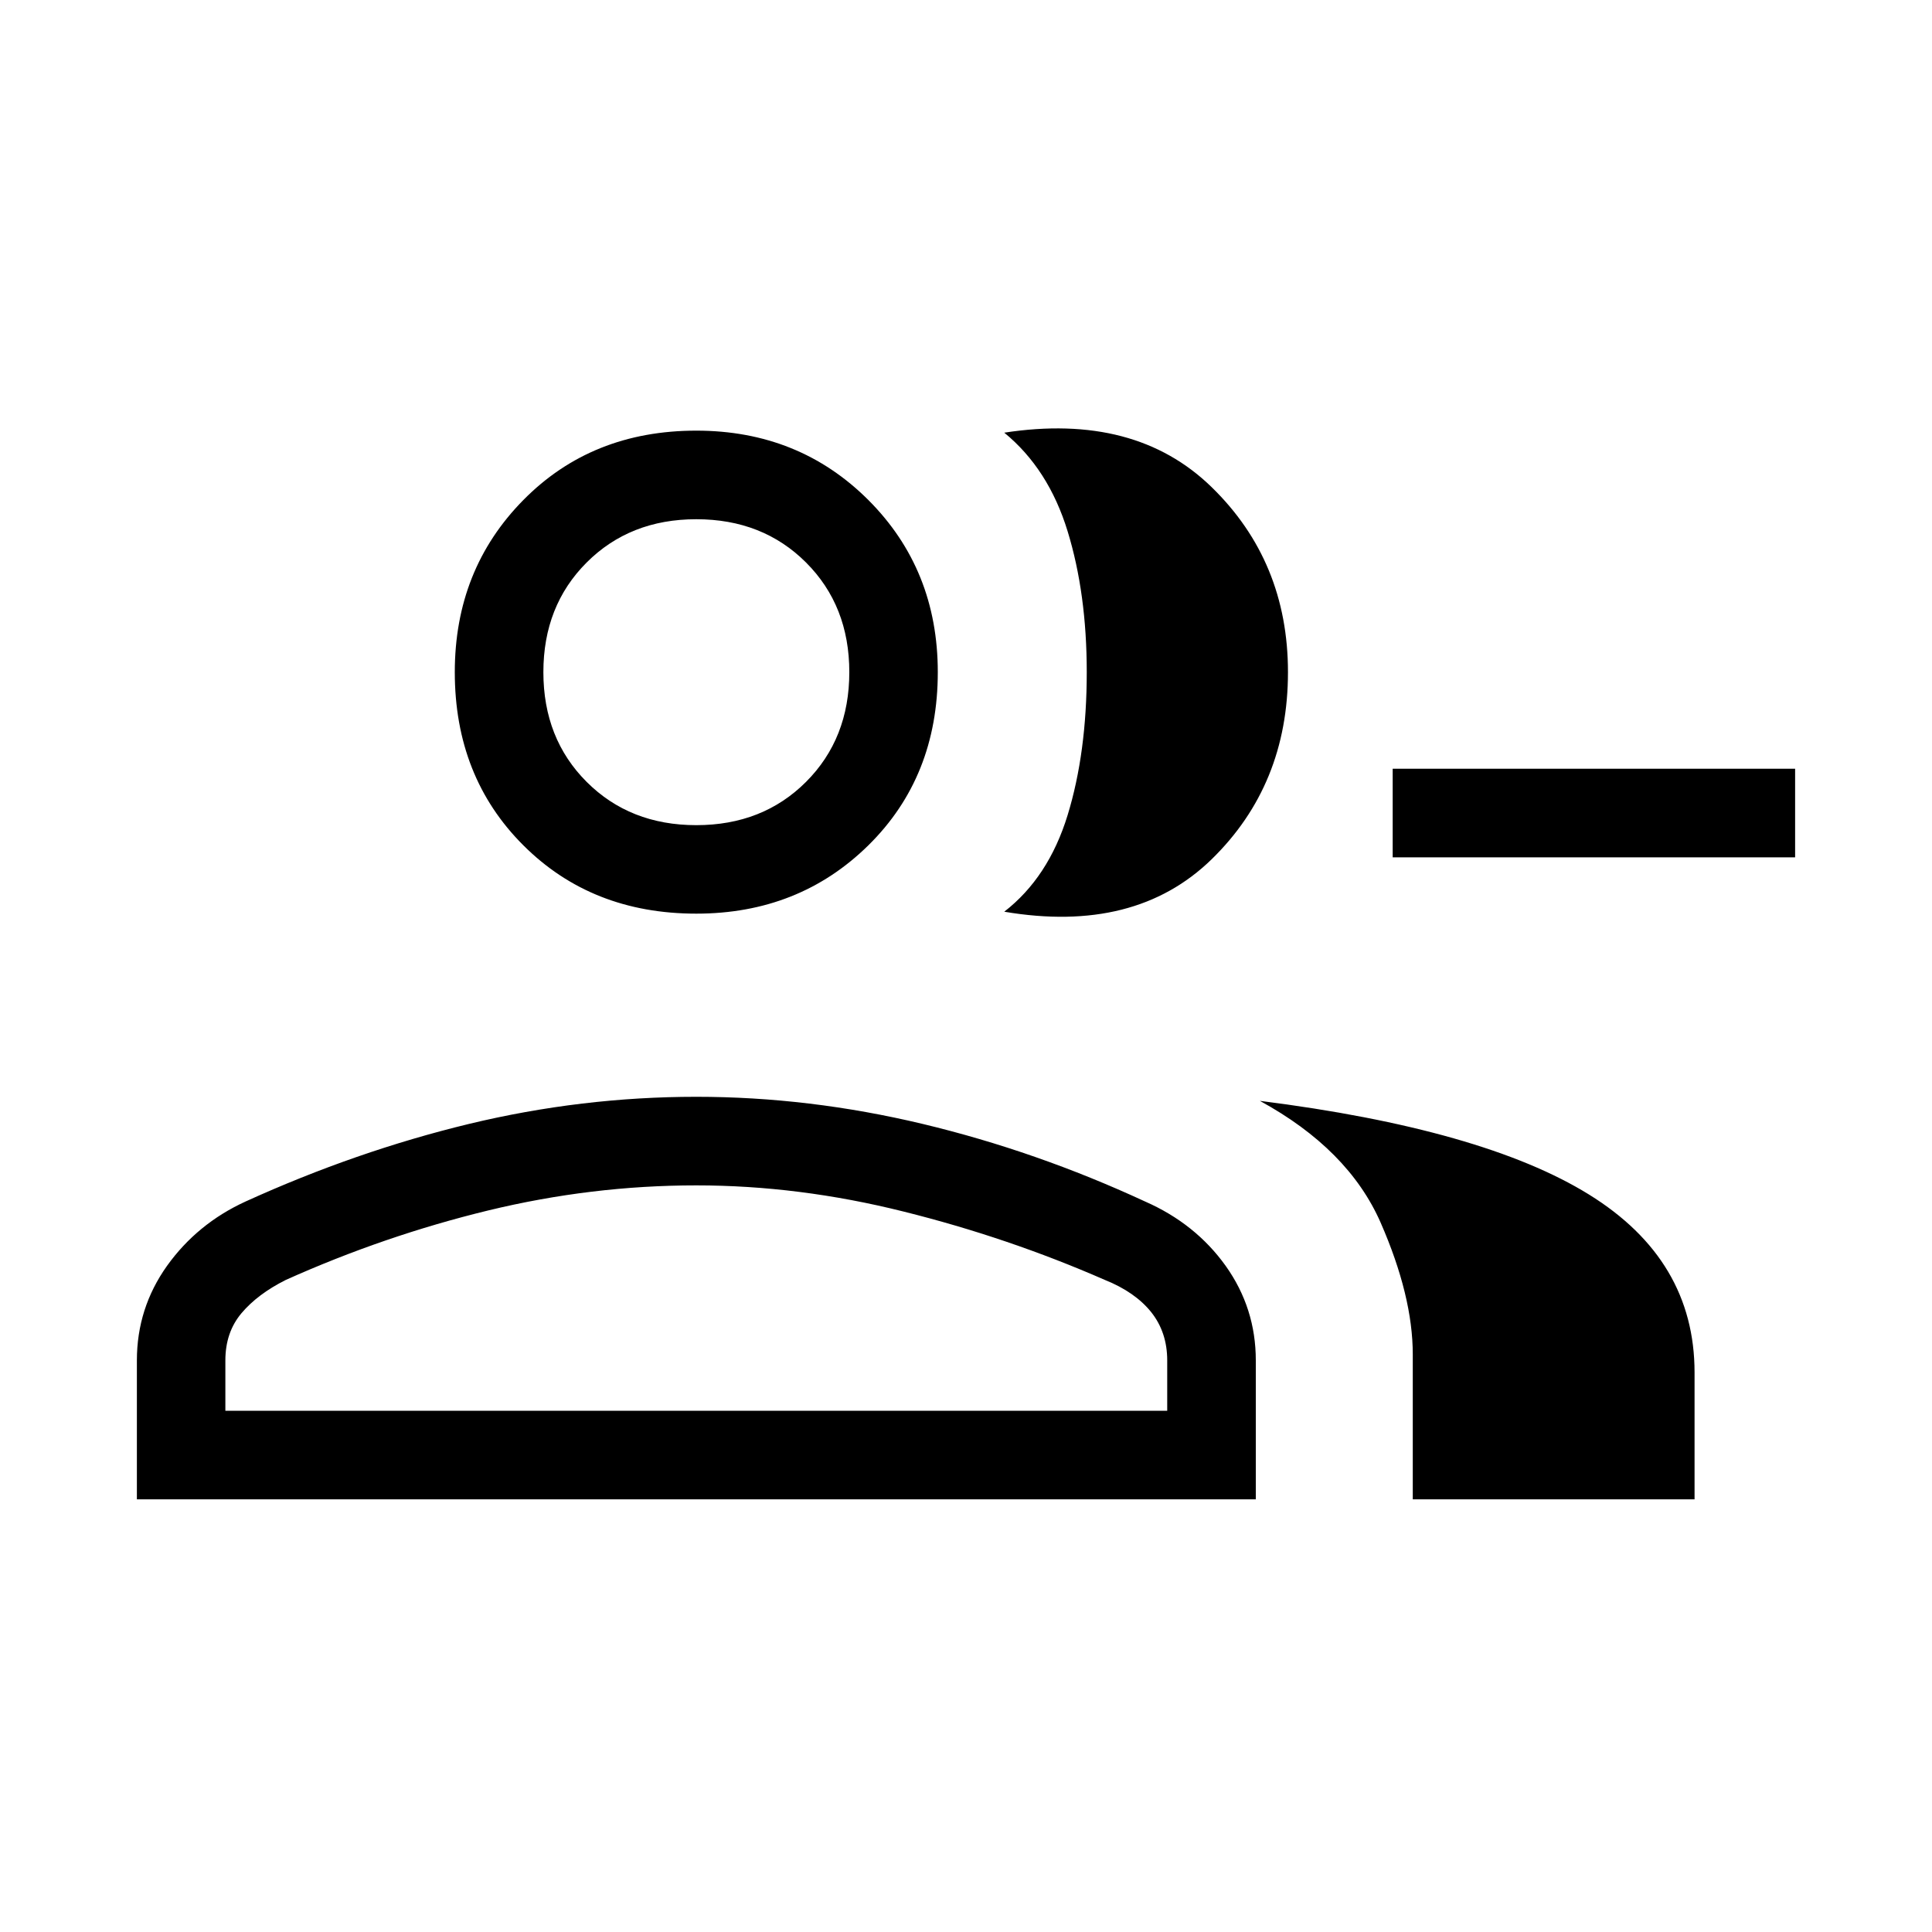 <svg xmlns="http://www.w3.org/2000/svg" height="20" width="20"><path d="M10.396 9.438q.458-.355.656-1 .198-.646.198-1.48 0-.812-.198-1.458-.198-.646-.656-1.021 1.354-.208 2.146.563.791.77.791 1.916 0 1.167-.791 1.938-.792.771-2.146.542Zm4.229 6.083v-1.5q0-.604-.333-1.365-.334-.76-1.25-1.26 2.312.292 3.406.969 1.094.677 1.094 1.843v1.313Zm3.958-6.646h-4.166v-.917h4.166Zm-11.375.583q-1.083 0-1.791-.708-.709-.708-.709-1.792 0-1.062.709-1.781.708-.719 1.791-.719 1.063 0 1.782.719.718.719.718 1.781 0 1.084-.718 1.792-.719.708-1.782.708Zm-5.791 6.063v-1.438q0-.541.312-.979.313-.437.813-.666 1.146-.521 2.312-.803 1.167-.281 2.354-.281 1.167 0 2.344.281 1.177.282 2.302.803.521.229.834.666.312.438.312.979v1.438Zm5.791-6.979q.688 0 1.136-.448.448-.448.448-1.136 0-.687-.448-1.135-.448-.448-1.136-.448-.687 0-1.135.448-.448.448-.448 1.135 0 .688.448 1.136.448.448 1.135.448Zm-4.875 6.062h9.75v-.521q0-.291-.166-.5-.167-.208-.479-.333-1-.438-2.084-.708-1.083-.271-2.146-.271-1.083 0-2.156.26-1.073.261-2.094.719-.291.146-.458.344-.167.198-.167.489Zm4.875-7.646Zm0 7.646Z"/></svg>
